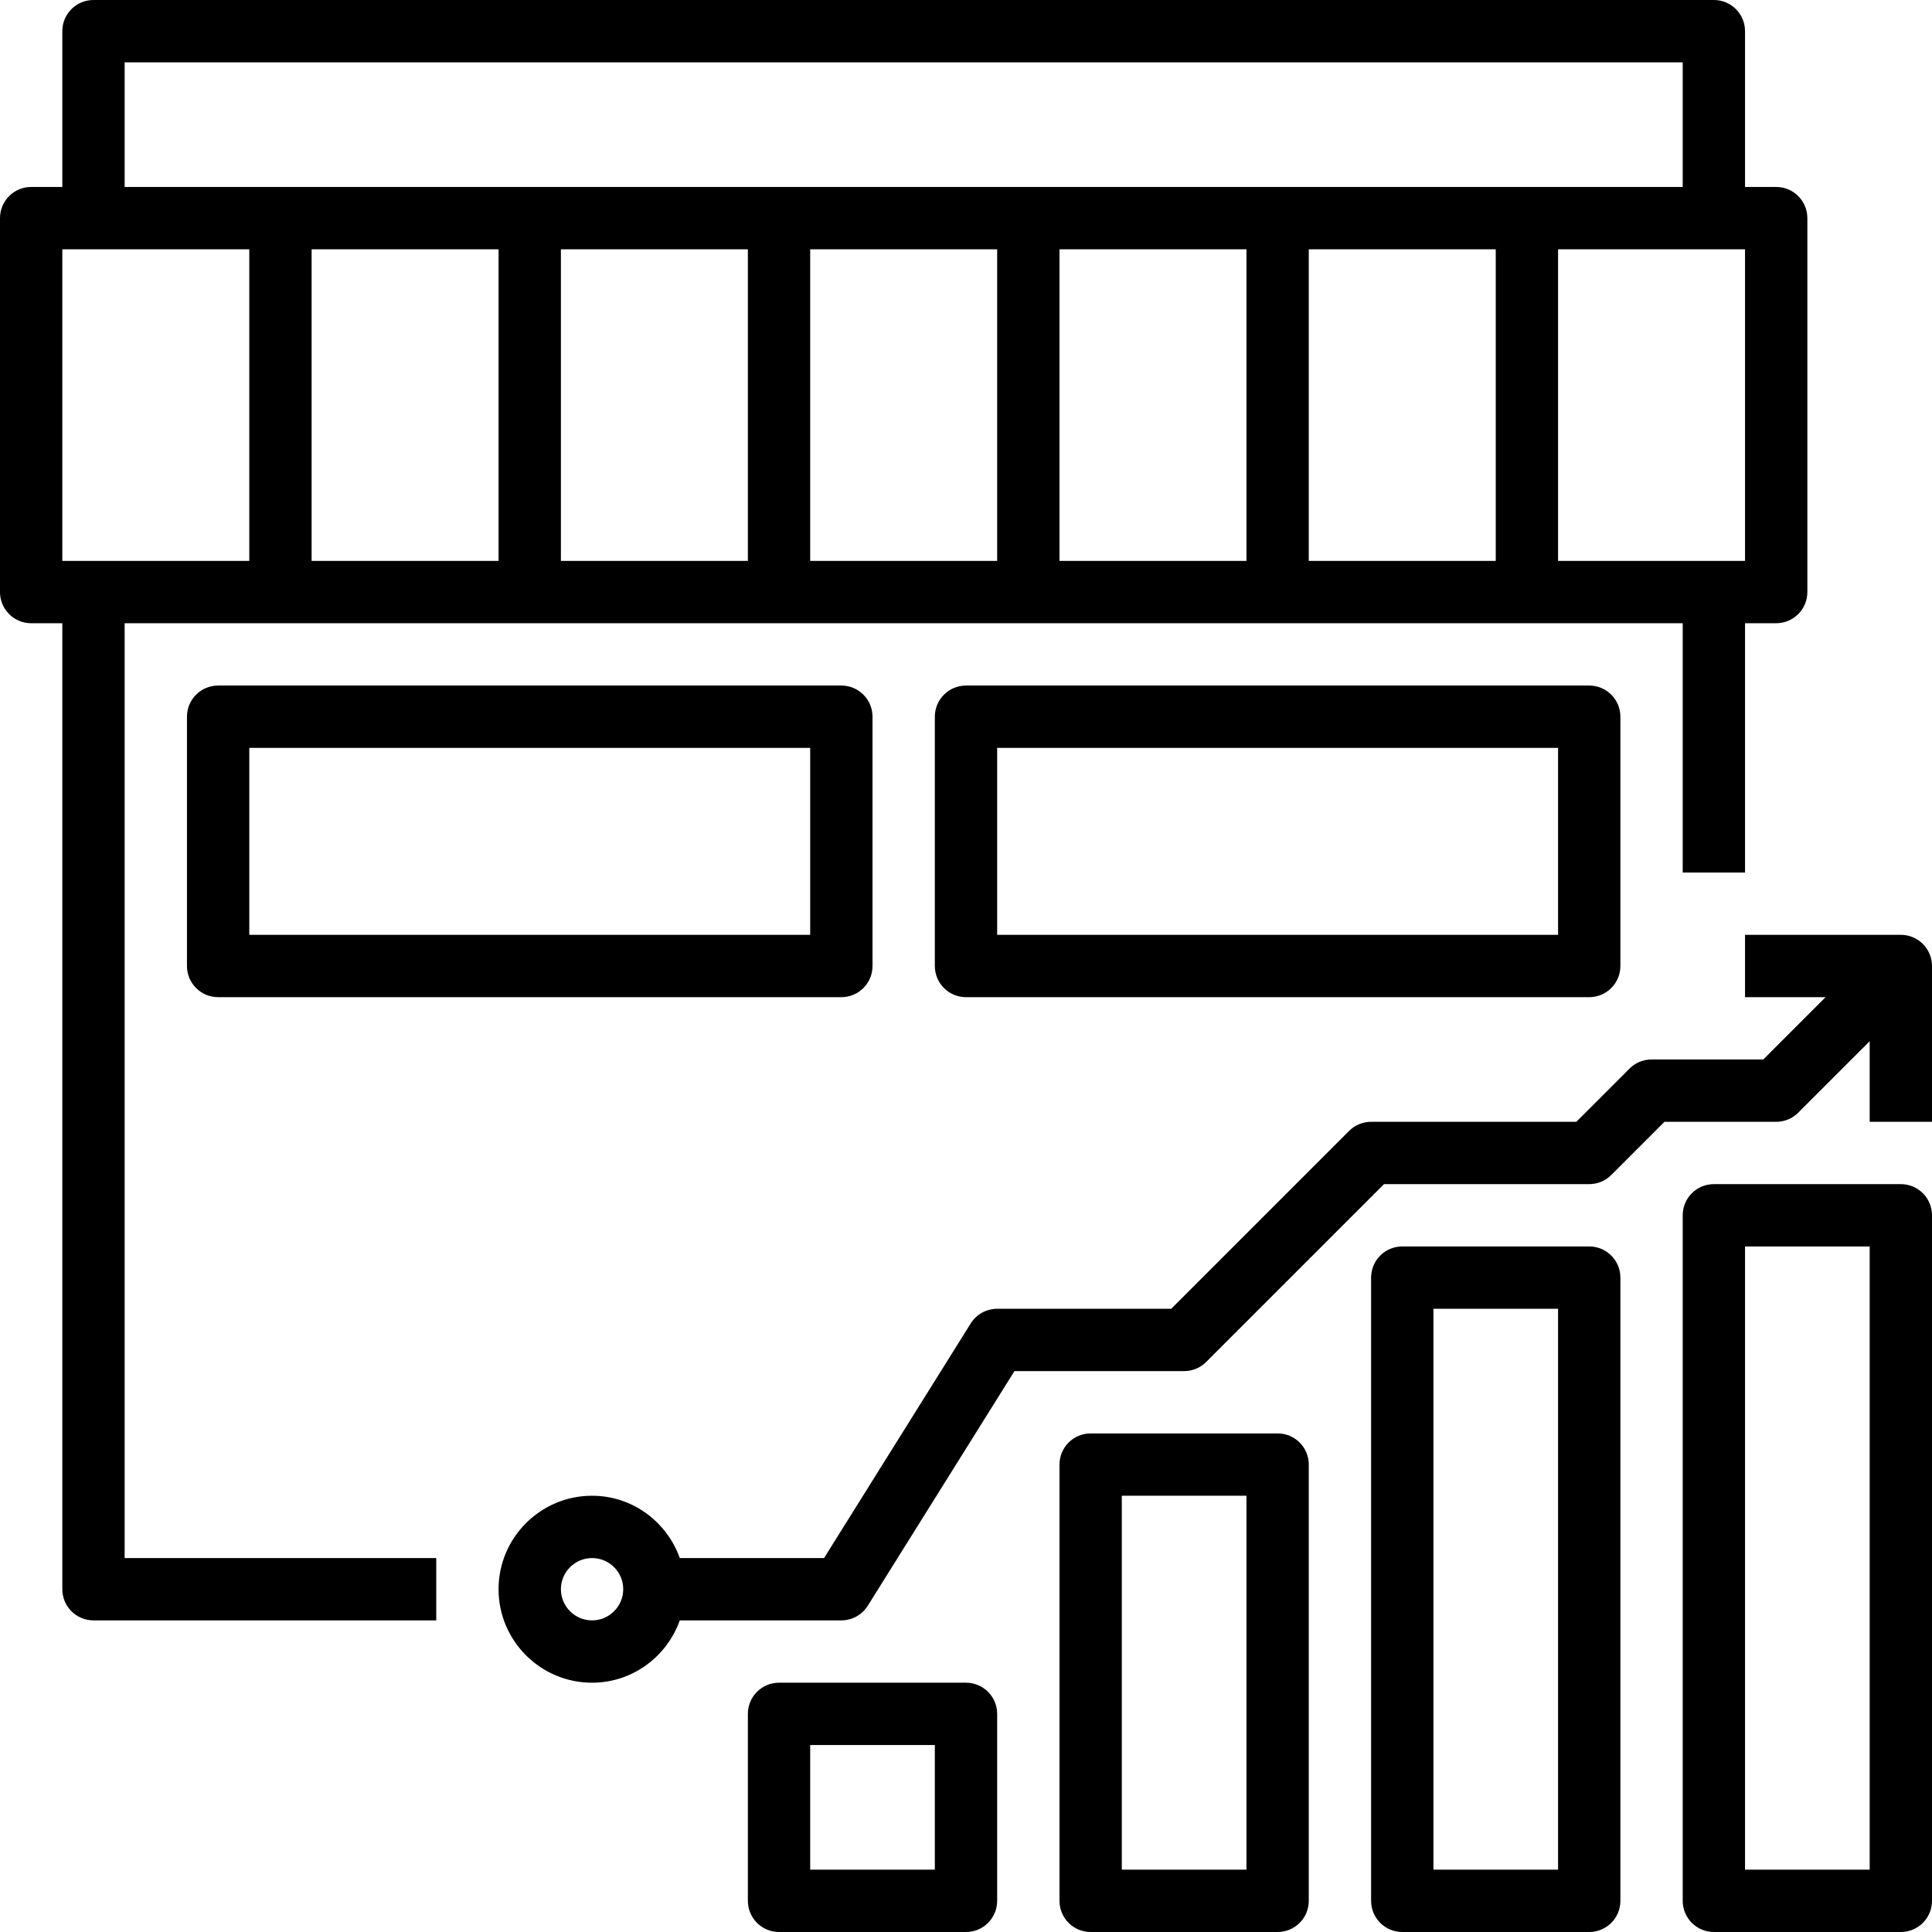 <svg height="496pt" viewBox="0 0 496 496" width="496pt" xmlns="http://www.w3.org/2000/svg"><path d="m32 160h400v64h16v-64h8c4.426 0 8-3.586 8-8v-96c0-4.414-3.574-8-8-8h-8v-40c0-4.414-3.574-8-8-8h-416c-4.426 0-8 3.586-8 8v40h-8c-4.426 0-8 3.586-8 8v96c0 4.414 3.574 8 8 8h8v248c0 4.414 3.574 8 8 8h88v-16h-80zm96-96v80h-48v-80zm256 0v80h-48v-80zm-64 80h-48v-80h48zm-64 0h-48v-80h48zm-64 0h-48v-80h48zm256 0h-48v-80h48zm-416-128h400v32h-400zm-16 48h48v80h-48zm0 0"/><path d="m56 176c-4.426 0-8 3.586-8 8v64c0 4.414 3.574 8 8 8h160c4.426 0 8-3.586 8-8v-64c0-4.414-3.574-8-8-8zm152 64h-144v-48h144zm0 0"/><path d="m248 176c-4.426 0-8 3.586-8 8v64c0 4.414 3.574 8 8 8h160c4.426 0 8-3.586 8-8v-64c0-4.414-3.574-8-8-8zm152 64h-144v-48h144zm0 0"/><path d="m248 432h-48c-4.426 0-8 3.586-8 8v48c0 4.414 3.574 8 8 8h48c4.426 0 8-3.586 8-8v-48c0-4.414-3.574-8-8-8zm-8 48h-32v-32h32zm0 0"/><path d="m328 368h-48c-4.426 0-8 3.586-8 8v112c0 4.414 3.574 8 8 8h48c4.426 0 8-3.586 8-8v-112c0-4.414-3.574-8-8-8zm-8 112h-32v-96h32zm0 0"/><path d="m408 320h-48c-4.426 0-8 3.586-8 8v160c0 4.414 3.574 8 8 8h48c4.426 0 8-3.586 8-8v-160c0-4.414-3.574-8-8-8zm-8 160h-32v-144h32zm0 0"/><path d="m488 304h-48c-4.426 0-8 3.586-8 8v176c0 4.414 3.574 8 8 8h48c4.426 0 8-3.586 8-8v-176c0-4.414-3.574-8-8-8zm-8 176h-32v-160h32zm0 0"/><path d="m488 240h-40v16h20.688l-16 16h-28.688c-2.129 0-4.16.84-5.656 2.344l-13.656 13.656h-52.688c-2.129 0-4.16.84-5.656 2.344l-45.656 45.656h-44.688c-2.762 0-5.32 1.426-6.785 3.762l-37.656 60.238h-37.039c-3.312-9.289-12.113-16-22.527-16-13.23 0-24 10.77-24 24s10.77 24 24 24c10.414 0 19.215-6.711 22.527-16h41.48c2.762 0 5.32-1.426 6.785-3.762l37.656-60.238h43.559c2.129 0 4.16-.84 5.656-2.344l45.656-45.656h52.688c2.129 0 4.16-.84 5.656-2.344l13.656-13.656h28.688c2.129 0 4.16-.84 5.656-2.344l18.344-18.344v20.688h16v-40c0-4.414-3.574-8-8-8zm-336 176c-4.414 0-8-3.594-8-8s3.586-8 8-8 8 3.594 8 8-3.586 8-8 8zm0 0"/></svg>